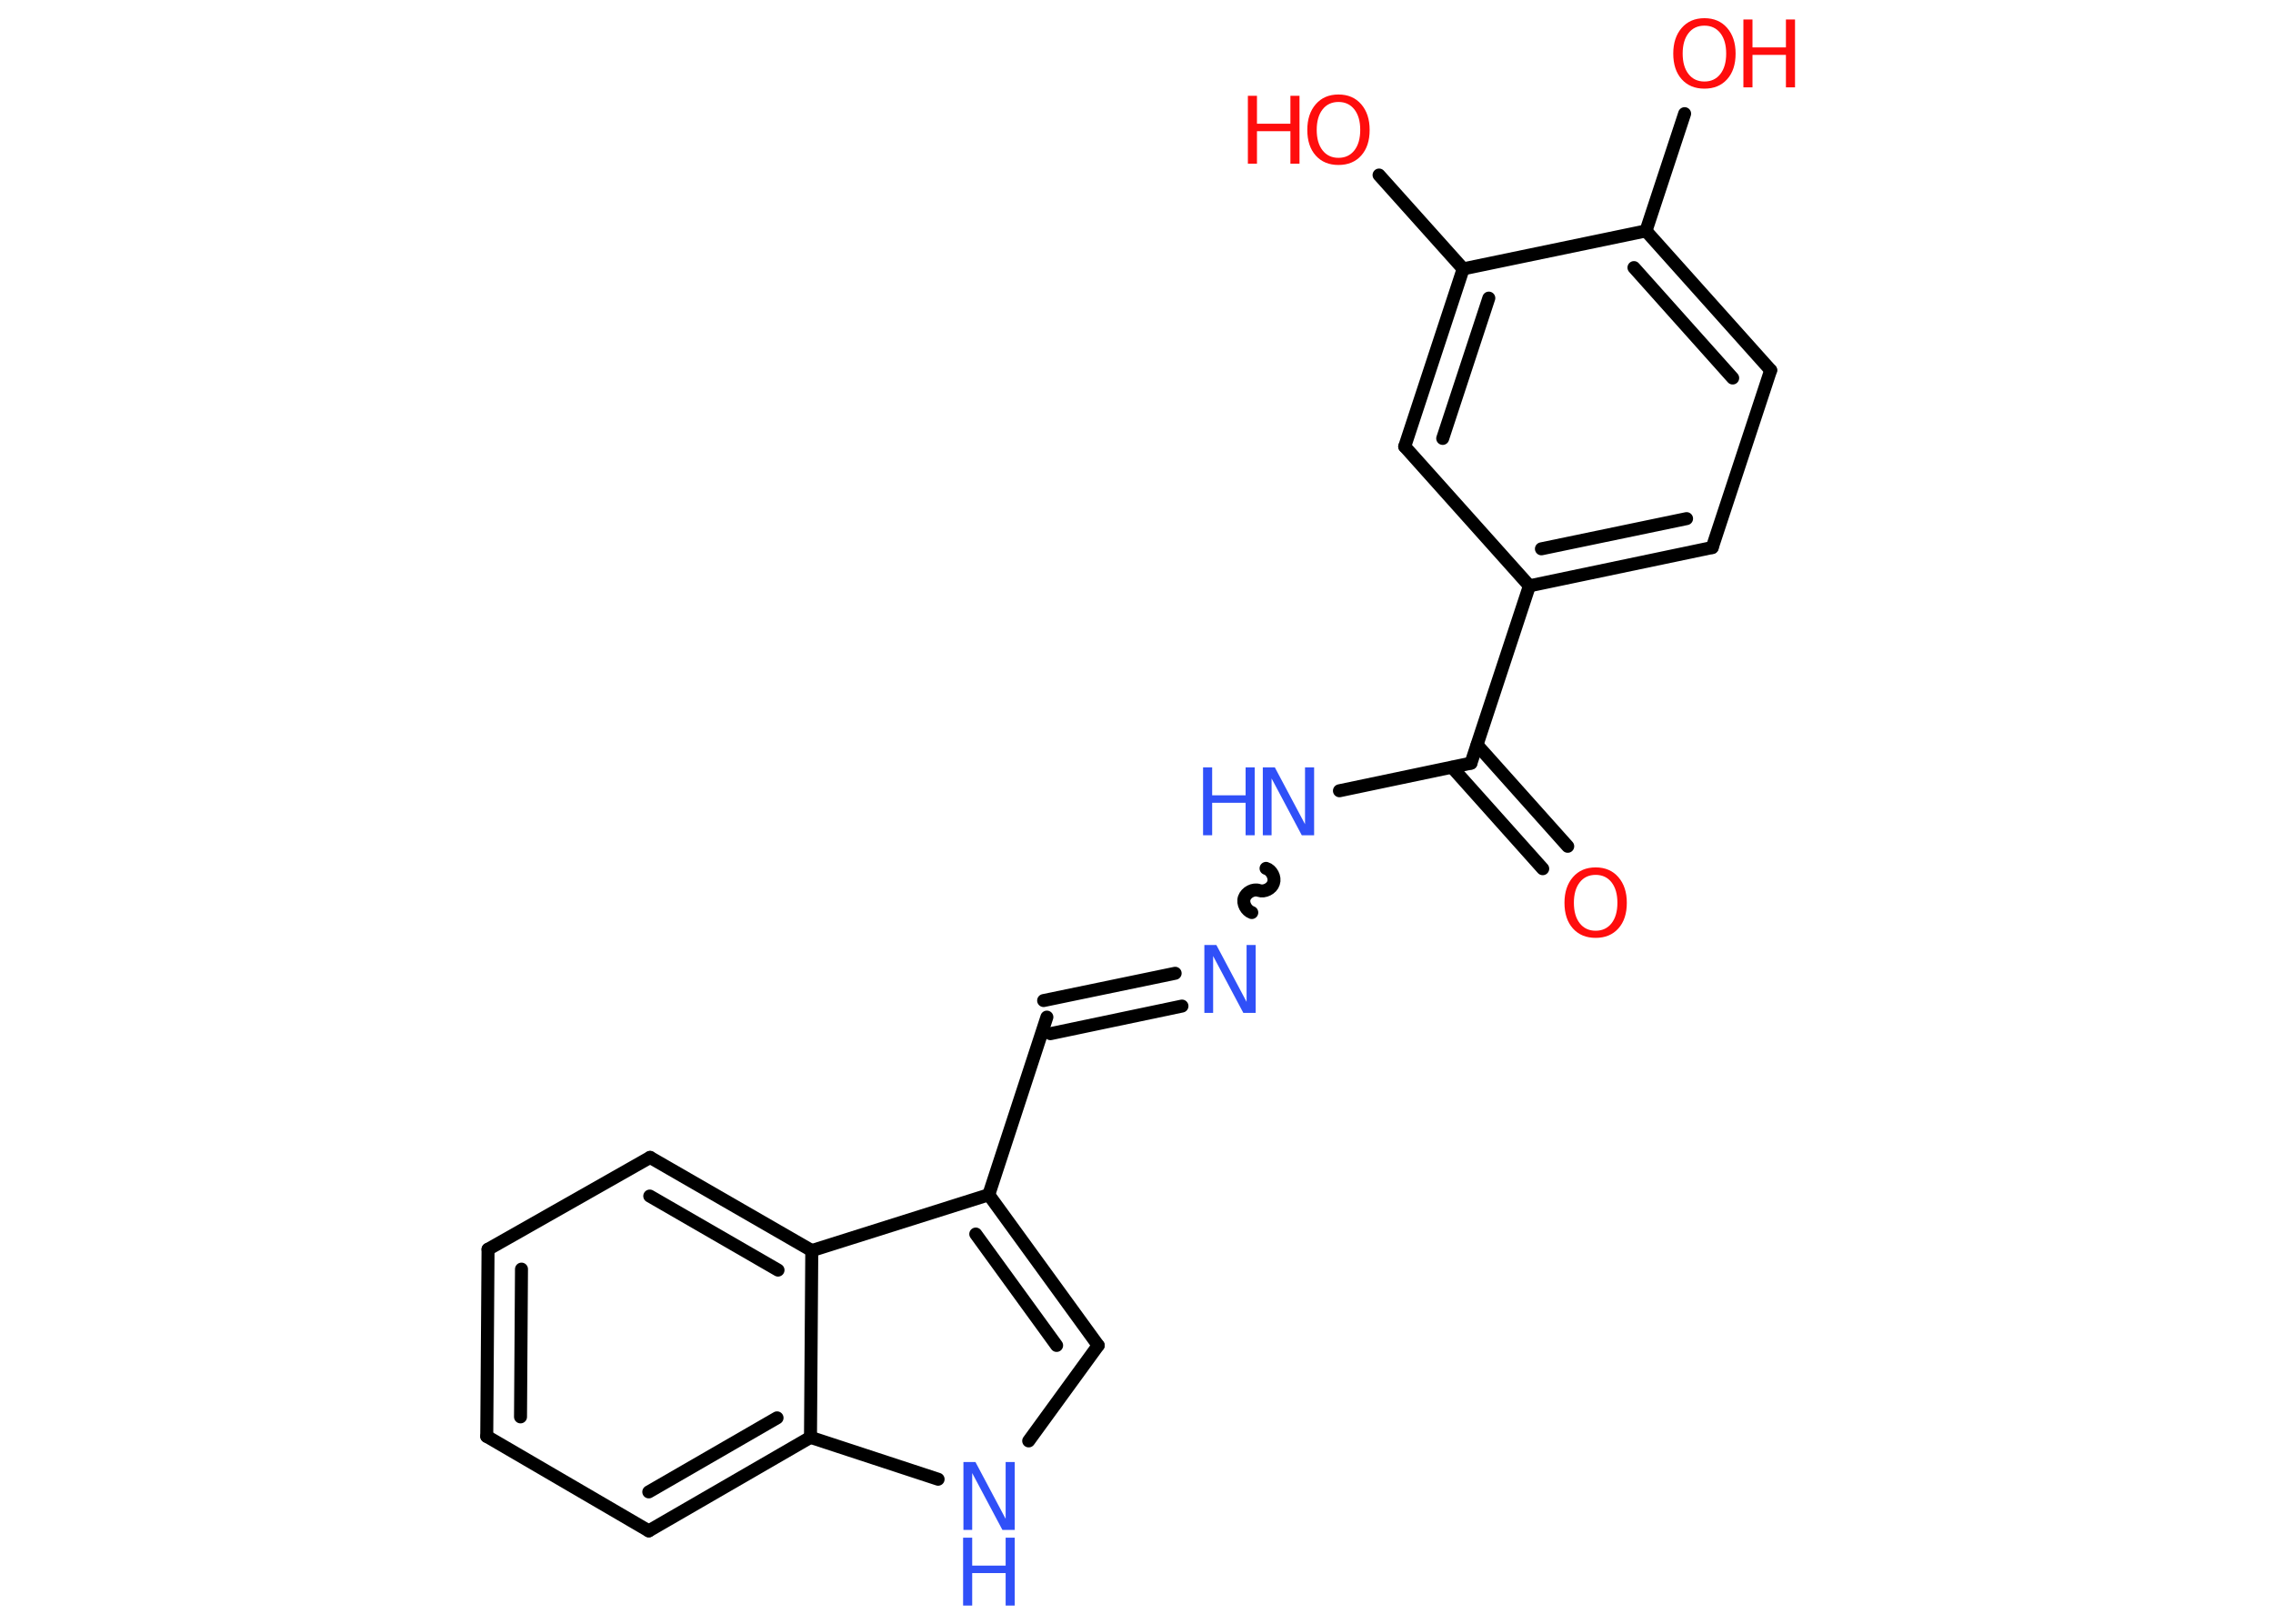 <?xml version='1.0' encoding='UTF-8'?>
<!DOCTYPE svg PUBLIC "-//W3C//DTD SVG 1.1//EN" "http://www.w3.org/Graphics/SVG/1.1/DTD/svg11.dtd">
<svg version='1.2' xmlns='http://www.w3.org/2000/svg' xmlns:xlink='http://www.w3.org/1999/xlink' width='70.0mm' height='50.0mm' viewBox='0 0 70.0 50.0'>
  <desc>Generated by the Chemistry Development Kit (http://github.com/cdk)</desc>
  <g stroke-linecap='round' stroke-linejoin='round' stroke='#000000' stroke-width='.4' fill='#FF0D0D'>
    <rect x='.0' y='.0' width='70.0' height='50.0' fill='#FFFFFF' stroke='none'/>
    <g id='mol1' class='mol'>
      <g id='mol1bnd1' class='bond'>
        <line x1='47.51' y1='26.75' x2='44.72' y2='23.63'/>
        <line x1='48.28' y1='26.06' x2='45.49' y2='22.94'/>
      </g>
      <line id='mol1bnd2' class='bond' x1='45.3' y1='23.5' x2='41.25' y2='24.35'/>
      <path id='mol1bnd3' class='bond' d='M38.55 28.1c-.17 -.06 -.29 -.28 -.23 -.45c.06 -.17 .28 -.29 .45 -.23c.17 .06 .4 -.06 .45 -.23c.06 -.17 -.06 -.4 -.23 -.45' fill='none' stroke='#000000' stroke-width='.4'/>
      <g id='mol1bnd4' class='bond'>
        <line x1='36.4' y1='30.98' x2='32.35' y2='31.83'/>
        <line x1='36.19' y1='29.97' x2='32.14' y2='30.81'/>
      </g>
      <line id='mol1bnd5' class='bond' x1='32.24' y1='31.32' x2='30.45' y2='36.79'/>
      <g id='mol1bnd6' class='bond'>
        <line x1='33.82' y1='41.43' x2='30.45' y2='36.79'/>
        <line x1='32.54' y1='41.43' x2='30.05' y2='38.0'/>
      </g>
      <line id='mol1bnd7' class='bond' x1='33.82' y1='41.43' x2='31.68' y2='44.37'/>
      <line id='mol1bnd8' class='bond' x1='28.89' y1='45.55' x2='24.96' y2='44.26'/>
      <g id='mol1bnd9' class='bond'>
        <line x1='19.98' y1='47.14' x2='24.96' y2='44.26'/>
        <line x1='19.98' y1='45.94' x2='23.93' y2='43.66'/>
      </g>
      <line id='mol1bnd10' class='bond' x1='19.98' y1='47.14' x2='14.99' y2='44.23'/>
      <g id='mol1bnd11' class='bond'>
        <line x1='15.03' y1='38.47' x2='14.99' y2='44.23'/>
        <line x1='16.06' y1='39.08' x2='16.03' y2='43.63'/>
      </g>
      <line id='mol1bnd12' class='bond' x1='15.03' y1='38.47' x2='20.02' y2='35.64'/>
      <g id='mol1bnd13' class='bond'>
        <line x1='25.0' y1='38.51' x2='20.02' y2='35.64'/>
        <line x1='23.96' y1='39.11' x2='20.01' y2='36.83'/>
      </g>
      <line id='mol1bnd14' class='bond' x1='30.45' y1='36.79' x2='25.0' y2='38.51'/>
      <line id='mol1bnd15' class='bond' x1='24.96' y1='44.26' x2='25.0' y2='38.51'/>
      <line id='mol1bnd16' class='bond' x1='45.3' y1='23.5' x2='47.1' y2='18.04'/>
      <g id='mol1bnd17' class='bond'>
        <line x1='47.1' y1='18.04' x2='52.73' y2='16.86'/>
        <line x1='47.47' y1='16.9' x2='51.94' y2='15.97'/>
      </g>
      <line id='mol1bnd18' class='bond' x1='52.73' y1='16.86' x2='54.53' y2='11.4'/>
      <g id='mol1bnd19' class='bond'>
        <line x1='54.53' y1='11.4' x2='50.69' y2='7.11'/>
        <line x1='53.36' y1='11.64' x2='50.32' y2='8.24'/>
      </g>
      <line id='mol1bnd20' class='bond' x1='50.69' y1='7.11' x2='51.88' y2='3.5'/>
      <line id='mol1bnd21' class='bond' x1='50.69' y1='7.11' x2='45.06' y2='8.28'/>
      <line id='mol1bnd22' class='bond' x1='45.06' y1='8.28' x2='42.47' y2='5.39'/>
      <g id='mol1bnd23' class='bond'>
        <line x1='45.06' y1='8.28' x2='43.26' y2='13.75'/>
        <line x1='45.85' y1='9.18' x2='44.43' y2='13.5'/>
      </g>
      <line id='mol1bnd24' class='bond' x1='47.1' y1='18.04' x2='43.26' y2='13.75'/>
      <path id='mol1atm1' class='atom' d='M49.14 26.94q-.31 .0 -.49 .23q-.18 .23 -.18 .63q.0 .4 .18 .63q.18 .23 .49 .23q.31 .0 .49 -.23q.18 -.23 .18 -.63q.0 -.4 -.18 -.63q-.18 -.23 -.49 -.23zM49.14 26.71q.44 .0 .7 .3q.26 .3 .26 .79q.0 .5 -.26 .79q-.26 .29 -.7 .29q-.44 .0 -.7 -.29q-.26 -.29 -.26 -.79q.0 -.49 .26 -.79q.26 -.3 .7 -.3z' stroke='none'/>
      <g id='mol1atm3' class='atom'>
        <path d='M38.88 23.63h.38l.93 1.75v-1.75h.28v2.09h-.38l-.93 -1.75v1.75h-.27v-2.09z' stroke='none' fill='#3050F8'/>
        <path d='M37.05 23.63h.28v.86h1.03v-.86h.28v2.09h-.28v-1.0h-1.03v1.0h-.28v-2.09z' stroke='none' fill='#3050F8'/>
      </g>
      <path id='mol1atm4' class='atom' d='M37.08 29.1h.38l.93 1.75v-1.75h.28v2.09h-.38l-.93 -1.75v1.75h-.27v-2.09z' stroke='none' fill='#3050F8'/>
      <g id='mol1atm8' class='atom'>
        <path d='M29.66 45.02h.38l.93 1.75v-1.75h.28v2.09h-.38l-.93 -1.75v1.75h-.27v-2.09z' stroke='none' fill='#3050F8'/>
        <path d='M29.66 47.35h.28v.86h1.03v-.86h.28v2.09h-.28v-1.0h-1.03v1.0h-.28v-2.09z' stroke='none' fill='#3050F8'/>
      </g>
      <g id='mol1atm19' class='atom'>
        <path d='M52.49 .79q-.31 .0 -.49 .23q-.18 .23 -.18 .63q.0 .4 .18 .63q.18 .23 .49 .23q.31 .0 .49 -.23q.18 -.23 .18 -.63q.0 -.4 -.18 -.63q-.18 -.23 -.49 -.23zM52.49 .56q.44 .0 .7 .3q.26 .3 .26 .79q.0 .5 -.26 .79q-.26 .29 -.7 .29q-.44 .0 -.7 -.29q-.26 -.29 -.26 -.79q.0 -.49 .26 -.79q.26 -.3 .7 -.3z' stroke='none'/>
        <path d='M53.69 .6h.28v.86h1.03v-.86h.28v2.09h-.28v-1.0h-1.03v1.0h-.28v-2.09z' stroke='none'/>
      </g>
      <g id='mol1atm21' class='atom'>
        <path d='M41.22 3.14q-.31 .0 -.49 .23q-.18 .23 -.18 .63q.0 .4 .18 .63q.18 .23 .49 .23q.31 .0 .49 -.23q.18 -.23 .18 -.63q.0 -.4 -.18 -.63q-.18 -.23 -.49 -.23zM41.22 2.91q.44 .0 .7 .3q.26 .3 .26 .79q.0 .5 -.26 .79q-.26 .29 -.7 .29q-.44 .0 -.7 -.29q-.26 -.29 -.26 -.79q.0 -.49 .26 -.79q.26 -.3 .7 -.3z' stroke='none'/>
        <path d='M38.43 2.95h.28v.86h1.03v-.86h.28v2.09h-.28v-1.0h-1.03v1.0h-.28v-2.09z' stroke='none'/>
      </g>
    </g>
  </g>
</svg>
